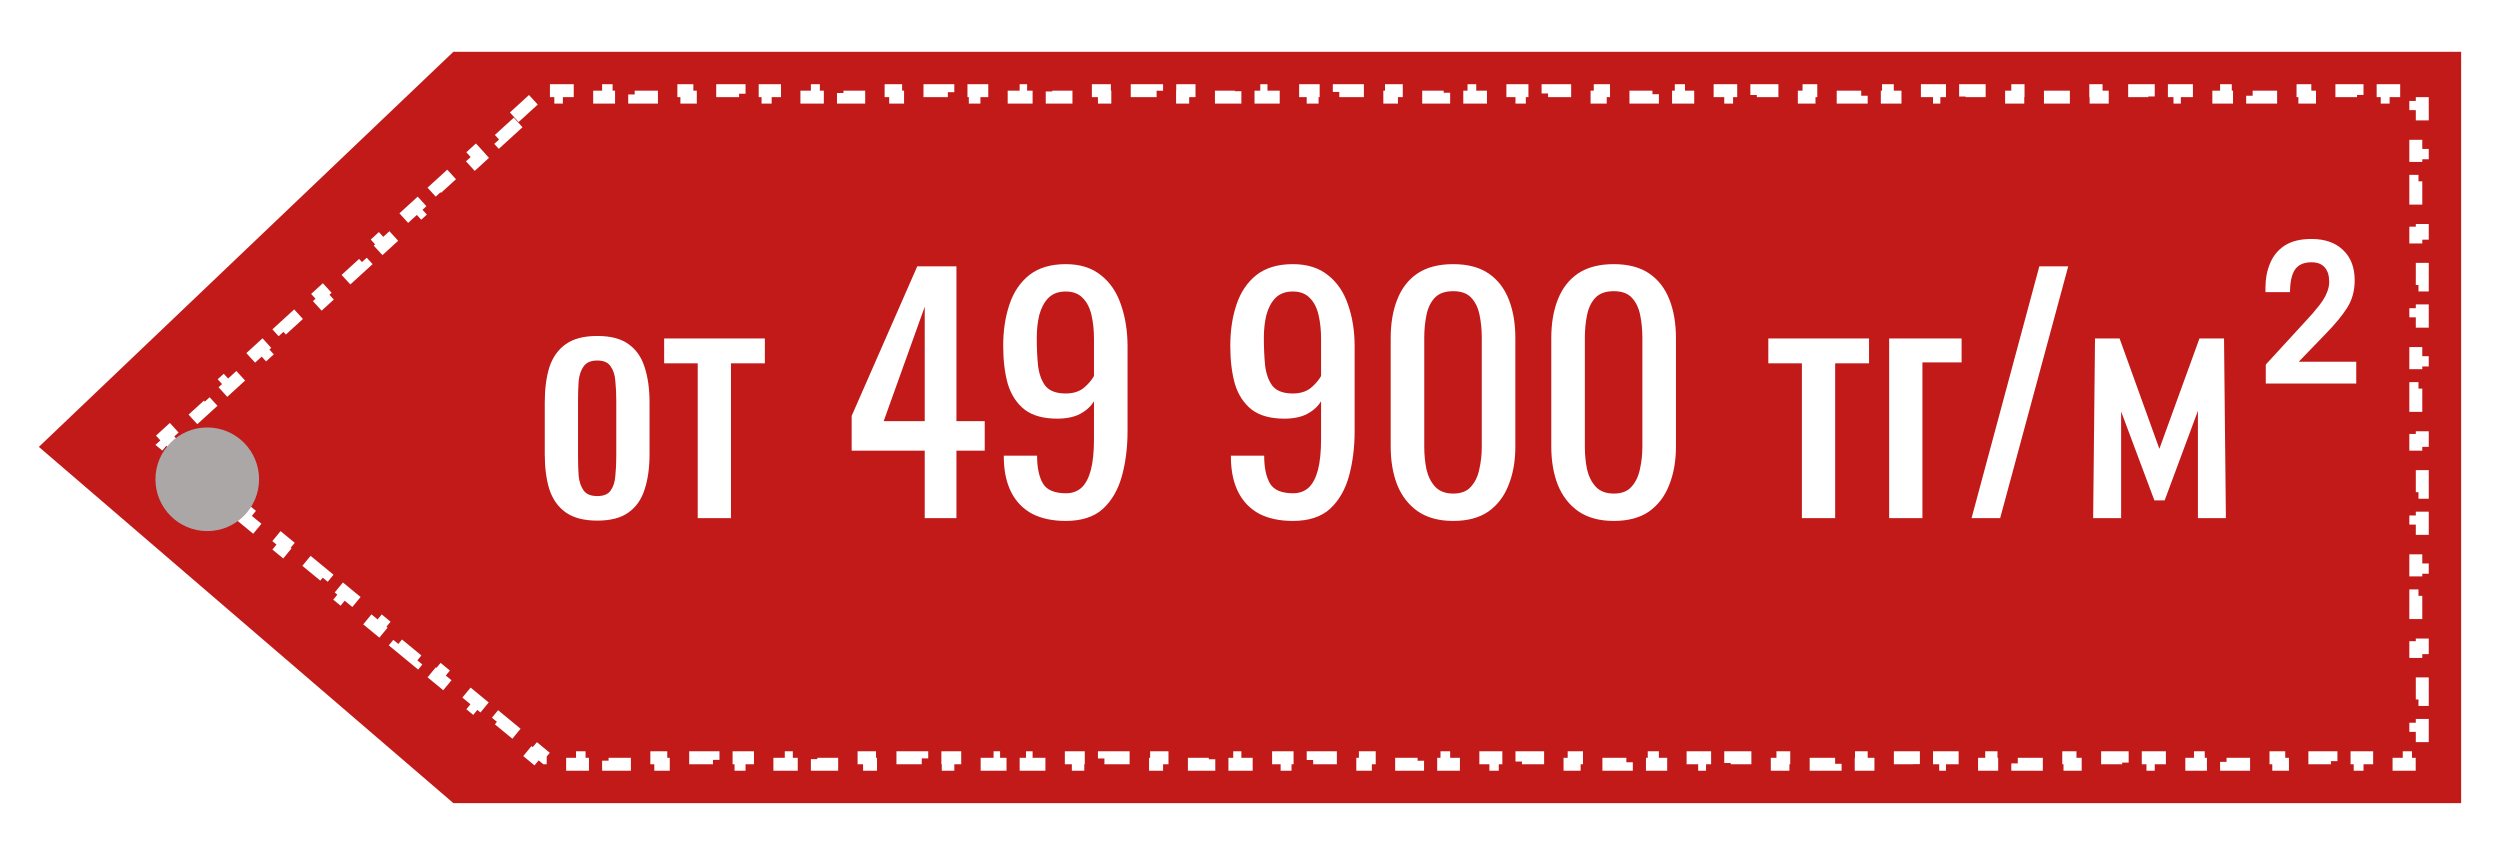 <svg width="193" height="65" viewBox="0 0 193 65" fill="none" xmlns="http://www.w3.org/2000/svg">
<g filter="url(#filter0_d_60_162)">
<path d="M35 0L190 0V58L35 58L3 30.5L35 0Z" fill="#C21919"/>
<path d="M39.7 5.051L41.198 3.684L41.535 4.053L42.141 3.5H42.954V3H44.968V3.5H46.983V3H48.998V3.5H51.012V3L53.027 3V3.5L55.042 3.5V3H57.056V3.5H59.071V3H61.085V3.5H63.1V3H65.115V3.5L67.129 3.5V3L69.144 3V3.5H71.159V3H73.173V3.5H75.188V3H77.203V3.5H79.217V3H81.232V3.5H83.246V3L85.261 3V3.5L87.276 3.5V3H89.29V3.5H91.305V3H93.32V3.5H95.334V3H97.349V3.5L99.364 3.5V3L101.378 3V3.5H103.393V3H105.407V3.5H107.422V3H109.437V3.5H111.451V3H113.466V3.5H115.481V3L117.495 3V3.5L119.51 3.5V3H121.524V3.5H123.539V3H125.554V3.5H127.568V3H129.583V3.5L131.598 3.5V3L133.612 3V3.5H135.627V3H137.642V3.5H139.656V3H141.671V3.5H143.685V3H145.7V3.5H147.715V3L149.729 3V3.5L151.744 3.5V3H153.759V3.5H155.773V3H157.788V3.5H159.802V3H161.817V3.5L163.832 3.5V3L165.846 3V3.5H167.861V3H169.876V3.5H171.89V3H173.905V3.5H175.92V3H177.934V3.5H179.949V3L181.963 3V3.5L183.978 3.5V3H185.993V3.5H186.5V4H187V6H186.5V8H187V10H186.5V12H187V14H186.5V16H187V18H186.5V20H187V22H186.5V24H187V26H186.5V28H187V30H186.5V32H187V34H186.5V36H187V38H186.5V40H187V42H186.5V44H187V46H186.5V48H187V50H186.5V52H187V54H186.5V54.5H185.993V55H183.978V54.5H181.964V55H179.949V54.5H177.934V55H175.92V54.5H173.905V55H171.89V54.5H169.876V55H167.861V54.5H165.846V55H163.832V54.5H161.817V55H159.803V54.5H157.788V55H155.773V54.5H153.759V55H151.744V54.5H149.729V55H147.715V54.5H145.7V55H143.685V54.5H141.671V55L139.656 55V54.5H137.642V55H135.627V54.5H133.612V55H131.598V54.5H129.583V55H127.568V54.5H125.554V55H123.539V54.5H121.525V55H119.51V54.5H117.495V55H115.481V54.5H113.466V55H111.451V54.5H109.437V55H107.422V54.5H105.407V55H103.393V54.5H101.378V55H99.364V54.5H97.349V55H95.334V54.5H93.32V55H91.305V54.5H89.29V55H87.276V54.5H85.261V55H83.246V54.5H81.232V55H79.217V54.5H77.203V55H75.188V54.5H73.173V55H71.159V54.5H69.144V55H67.129V54.5H65.115V55H63.1V54.5H61.086V55H59.071V54.5H57.056V55H55.042V54.5H53.027V55H51.012V54.5H48.998V55H46.983V54.5H44.968V55H42.954V54.5H42.126L41.516 53.998L41.198 54.384L39.7 53.151L40.018 52.765L38.521 51.532L38.203 51.918L36.706 50.685L37.024 50.299L35.526 49.067L35.209 49.453L33.711 48.22L34.029 47.834L32.532 46.601L32.214 46.987L30.717 45.754L31.034 45.368L29.537 44.136L29.219 44.522L27.722 43.289L28.04 42.903L26.542 41.67L26.225 42.056L24.727 40.823L25.045 40.437L23.548 39.205L23.23 39.59L21.733 38.358L22.05 37.972L20.553 36.739L20.235 37.125L18.738 35.892L19.056 35.506L17.558 34.273L17.241 34.66L15.743 33.427L16.061 33.041L14.564 31.808L14.246 32.194L12.749 30.961L13.066 30.575L12.763 30.325L13.086 30.03L12.749 29.661L14.246 28.294L14.583 28.663L16.081 27.296L15.743 26.927L17.241 25.559L17.578 25.929L19.075 24.561L18.738 24.192L20.235 22.825L20.572 23.194L22.07 21.827L21.733 21.458L23.23 20.09L23.567 20.46L25.064 19.093L24.727 18.723L26.225 17.356L26.562 17.725L28.059 16.358L27.722 15.989L29.219 14.622L29.556 14.991L31.054 13.623L30.717 13.254L32.214 11.887L32.551 12.256L34.048 10.889L33.711 10.52L35.209 9.153L35.546 9.522L37.043 8.155L36.706 7.785L38.203 6.418L38.54 6.787L40.038 5.42L39.7 5.051Z" stroke="white" stroke-dasharray="2 2"/>
<g filter="url(#filter1_i_60_162)">
<circle cx="16" cy="29" r="4" fill="#ABA7A7"/>
</g>
</g>
<path d="M46.112 40.192C45.088 40.192 44.28 39.984 43.688 39.568C43.096 39.152 42.672 38.56 42.416 37.792C42.176 37.024 42.056 36.12 42.056 35.08V31.048C42.056 30.008 42.176 29.104 42.416 28.336C42.672 27.568 43.096 26.976 43.688 26.56C44.28 26.144 45.088 25.936 46.112 25.936C47.136 25.936 47.936 26.144 48.512 26.56C49.104 26.976 49.52 27.568 49.76 28.336C50.016 29.104 50.144 30.008 50.144 31.048V35.08C50.144 36.12 50.016 37.024 49.76 37.792C49.52 38.56 49.104 39.152 48.512 39.568C47.936 39.984 47.136 40.192 46.112 40.192ZM46.112 38.296C46.608 38.296 46.952 38.152 47.144 37.864C47.352 37.576 47.472 37.2 47.504 36.736C47.552 36.256 47.576 35.76 47.576 35.248V30.904C47.576 30.376 47.552 29.88 47.504 29.416C47.472 28.952 47.352 28.576 47.144 28.288C46.952 27.984 46.608 27.832 46.112 27.832C45.616 27.832 45.264 27.984 45.056 28.288C44.848 28.576 44.72 28.952 44.672 29.416C44.64 29.88 44.624 30.376 44.624 30.904V35.248C44.624 35.76 44.64 36.256 44.672 36.736C44.72 37.2 44.848 37.576 45.056 37.864C45.264 38.152 45.616 38.296 46.112 38.296ZM53.864 40V28.048H51.272V26.128H59.048V28.048H56.432V40H53.864ZM71.389 40V34.792H65.749V32.104L70.813 20.56H73.837V32.512H76.021V34.792H73.837V40H71.389ZM68.221 32.512H71.389V23.68L68.221 32.512ZM82.271 40.216C81.263 40.216 80.399 40.032 79.679 39.664C78.975 39.28 78.439 38.728 78.071 38.008C77.703 37.288 77.511 36.416 77.495 35.392C77.495 35.36 77.495 35.328 77.495 35.296C77.495 35.248 77.495 35.208 77.495 35.176H80.063C80.063 36.104 80.215 36.824 80.519 37.336C80.823 37.832 81.415 38.08 82.295 38.08C82.775 38.08 83.175 37.936 83.495 37.648C83.815 37.344 84.055 36.888 84.215 36.28C84.375 35.656 84.455 34.872 84.455 33.928V30.976C84.215 31.376 83.855 31.704 83.375 31.96C82.911 32.2 82.327 32.32 81.623 32.32C80.551 32.32 79.711 32.088 79.103 31.624C78.495 31.144 78.063 30.488 77.807 29.656C77.567 28.808 77.447 27.824 77.447 26.704C77.447 25.52 77.607 24.456 77.927 23.512C78.247 22.552 78.759 21.792 79.463 21.232C80.183 20.672 81.119 20.392 82.271 20.392C83.391 20.392 84.303 20.68 85.007 21.256C85.711 21.816 86.223 22.576 86.543 23.536C86.879 24.496 87.047 25.568 87.047 26.752V33.28C87.047 34.528 86.903 35.68 86.615 36.736C86.327 37.792 85.839 38.64 85.151 39.28C84.463 39.904 83.503 40.216 82.271 40.216ZM82.271 30.376C82.831 30.376 83.287 30.24 83.639 29.968C83.991 29.68 84.263 29.368 84.455 29.032V26.152C84.455 25.48 84.391 24.872 84.263 24.328C84.135 23.768 83.911 23.328 83.591 23.008C83.271 22.672 82.831 22.504 82.271 22.504C81.711 22.504 81.263 22.672 80.927 23.008C80.607 23.344 80.375 23.784 80.231 24.328C80.103 24.856 80.039 25.44 80.039 26.08C80.039 26.848 80.071 27.56 80.135 28.216C80.215 28.872 80.407 29.4 80.711 29.8C81.031 30.184 81.551 30.376 82.271 30.376ZM99.802 40.216C98.794 40.216 97.93 40.032 97.21 39.664C96.506 39.28 95.97 38.728 95.602 38.008C95.234 37.288 95.042 36.416 95.026 35.392C95.026 35.36 95.026 35.328 95.026 35.296C95.026 35.248 95.026 35.208 95.026 35.176H97.594C97.594 36.104 97.746 36.824 98.05 37.336C98.354 37.832 98.946 38.08 99.826 38.08C100.306 38.08 100.706 37.936 101.026 37.648C101.346 37.344 101.586 36.888 101.746 36.28C101.906 35.656 101.986 34.872 101.986 33.928V30.976C101.746 31.376 101.386 31.704 100.906 31.96C100.442 32.2 99.858 32.32 99.154 32.32C98.082 32.32 97.242 32.088 96.634 31.624C96.026 31.144 95.594 30.488 95.338 29.656C95.098 28.808 94.978 27.824 94.978 26.704C94.978 25.52 95.138 24.456 95.458 23.512C95.778 22.552 96.29 21.792 96.994 21.232C97.714 20.672 98.65 20.392 99.802 20.392C100.922 20.392 101.834 20.68 102.538 21.256C103.242 21.816 103.754 22.576 104.074 23.536C104.41 24.496 104.578 25.568 104.578 26.752V33.28C104.578 34.528 104.434 35.68 104.146 36.736C103.858 37.792 103.37 38.64 102.682 39.28C101.994 39.904 101.034 40.216 99.802 40.216ZM99.802 30.376C100.362 30.376 100.818 30.24 101.17 29.968C101.522 29.68 101.794 29.368 101.986 29.032V26.152C101.986 25.48 101.922 24.872 101.794 24.328C101.666 23.768 101.442 23.328 101.122 23.008C100.802 22.672 100.362 22.504 99.802 22.504C99.242 22.504 98.794 22.672 98.458 23.008C98.138 23.344 97.906 23.784 97.762 24.328C97.634 24.856 97.57 25.44 97.57 26.08C97.57 26.848 97.602 27.56 97.666 28.216C97.746 28.872 97.938 29.4 98.242 29.8C98.562 30.184 99.082 30.376 99.802 30.376ZM112.185 40.216C111.081 40.216 110.169 39.968 109.449 39.472C108.745 38.976 108.217 38.296 107.865 37.432C107.529 36.568 107.361 35.584 107.361 34.48V26.104C107.361 24.968 107.529 23.976 107.865 23.128C108.201 22.264 108.721 21.592 109.425 21.112C110.145 20.632 111.065 20.392 112.185 20.392C113.305 20.392 114.217 20.632 114.921 21.112C115.625 21.592 116.145 22.264 116.481 23.128C116.817 23.976 116.985 24.968 116.985 26.104V34.48C116.985 35.6 116.809 36.592 116.457 37.456C116.121 38.32 115.601 39 114.897 39.496C114.193 39.976 113.289 40.216 112.185 40.216ZM112.185 38.104C112.793 38.104 113.249 37.928 113.553 37.576C113.873 37.224 114.089 36.776 114.201 36.232C114.329 35.672 114.393 35.096 114.393 34.504V26.08C114.393 25.456 114.337 24.872 114.225 24.328C114.113 23.768 113.897 23.32 113.577 22.984C113.273 22.648 112.809 22.48 112.185 22.48C111.561 22.48 111.089 22.648 110.769 22.984C110.449 23.32 110.233 23.768 110.121 24.328C110.009 24.872 109.953 25.456 109.953 26.08V34.504C109.953 35.096 110.009 35.672 110.121 36.232C110.249 36.776 110.473 37.224 110.793 37.576C111.129 37.928 111.593 38.104 112.185 38.104ZM124.583 40.216C123.479 40.216 122.567 39.968 121.847 39.472C121.143 38.976 120.615 38.296 120.263 37.432C119.927 36.568 119.759 35.584 119.759 34.48V26.104C119.759 24.968 119.927 23.976 120.263 23.128C120.599 22.264 121.119 21.592 121.823 21.112C122.543 20.632 123.463 20.392 124.583 20.392C125.703 20.392 126.615 20.632 127.319 21.112C128.023 21.592 128.543 22.264 128.879 23.128C129.215 23.976 129.383 24.968 129.383 26.104V34.48C129.383 35.6 129.207 36.592 128.855 37.456C128.519 38.32 127.999 39 127.295 39.496C126.591 39.976 125.687 40.216 124.583 40.216ZM124.583 38.104C125.191 38.104 125.647 37.928 125.951 37.576C126.271 37.224 126.487 36.776 126.599 36.232C126.727 35.672 126.791 35.096 126.791 34.504V26.08C126.791 25.456 126.735 24.872 126.623 24.328C126.511 23.768 126.295 23.32 125.975 22.984C125.671 22.648 125.207 22.48 124.583 22.48C123.959 22.48 123.487 22.648 123.167 22.984C122.847 23.32 122.631 23.768 122.519 24.328C122.407 24.872 122.351 25.456 122.351 26.08V34.504C122.351 35.096 122.407 35.672 122.519 36.232C122.647 36.776 122.871 37.224 123.191 37.576C123.527 37.928 123.991 38.104 124.583 38.104ZM139.106 40V28.048H136.514V26.128L144.29 26.128V28.048H141.674V40H139.106ZM145.843 40V26.128H151.435V27.976H148.411V40H145.843ZM152.204 40L157.436 20.56H159.668L154.412 40H152.204ZM161.591 40L161.735 26.128H163.631L166.703 34.648L169.799 26.128H171.695L171.839 40H169.679V31.72L167.111 38.632H166.319L163.751 31.768V40H161.591ZM174.918 29.608V28.144L177.894 24.904C178.374 24.392 178.75 23.96 179.022 23.608C179.31 23.24 179.51 22.912 179.622 22.624C179.75 22.336 179.814 22.048 179.814 21.76C179.814 21.28 179.702 20.912 179.478 20.656C179.254 20.384 178.91 20.248 178.446 20.248C177.838 20.248 177.406 20.448 177.15 20.848C176.91 21.232 176.79 21.8 176.79 22.552H174.894V22.216C174.894 21.512 175.014 20.88 175.254 20.32C175.494 19.744 175.87 19.288 176.382 18.952C176.91 18.616 177.598 18.448 178.446 18.448C179.486 18.448 180.302 18.736 180.894 19.312C181.486 19.872 181.782 20.648 181.782 21.64C181.782 22.44 181.59 23.144 181.206 23.752C180.838 24.344 180.254 25.048 179.454 25.864L177.462 27.928H181.902V29.608H174.918Z" fill="white"/>
<defs>
<filter id="filter0_d_60_162" x="0" y="0" width="193" height="65" filterUnits="userSpaceOnUse" color-interpolation-filters="sRGB">
<feFlood flood-opacity="0" result="BackgroundImageFix"/>
<feColorMatrix in="SourceAlpha" type="matrix" values="0 0 0 0 0 0 0 0 0 0 0 0 0 0 0 0 0 0 127 0" result="hardAlpha"/>
<feOffset dy="4"/>
<feGaussianBlur stdDeviation="1.5"/>
<feComposite in2="hardAlpha" operator="out"/>
<feColorMatrix type="matrix" values="0 0 0 0 0.059 0 0 0 0 0.09 0 0 0 0 0.133 0 0 0 0.28 0"/>
<feBlend mode="normal" in2="BackgroundImageFix" result="effect1_dropShadow_60_162"/>
<feBlend mode="normal" in="SourceGraphic" in2="effect1_dropShadow_60_162" result="shape"/>
</filter>
<filter id="filter1_i_60_162" x="12" y="25" width="8" height="12" filterUnits="userSpaceOnUse" color-interpolation-filters="sRGB">
<feFlood flood-opacity="0" result="BackgroundImageFix"/>
<feBlend mode="normal" in="SourceGraphic" in2="BackgroundImageFix" result="shape"/>
<feColorMatrix in="SourceAlpha" type="matrix" values="0 0 0 0 0 0 0 0 0 0 0 0 0 0 0 0 0 0 127 0" result="hardAlpha"/>
<feOffset dy="4"/>
<feGaussianBlur stdDeviation="2"/>
<feComposite in2="hardAlpha" operator="arithmetic" k2="-1" k3="1"/>
<feColorMatrix type="matrix" values="0 0 0 0 0.059 0 0 0 0 0.09 0 0 0 0 0.133 0 0 0 0.29 0"/>
<feBlend mode="normal" in2="shape" result="effect1_innerShadow_60_162"/>
</filter>
</defs>
</svg>
